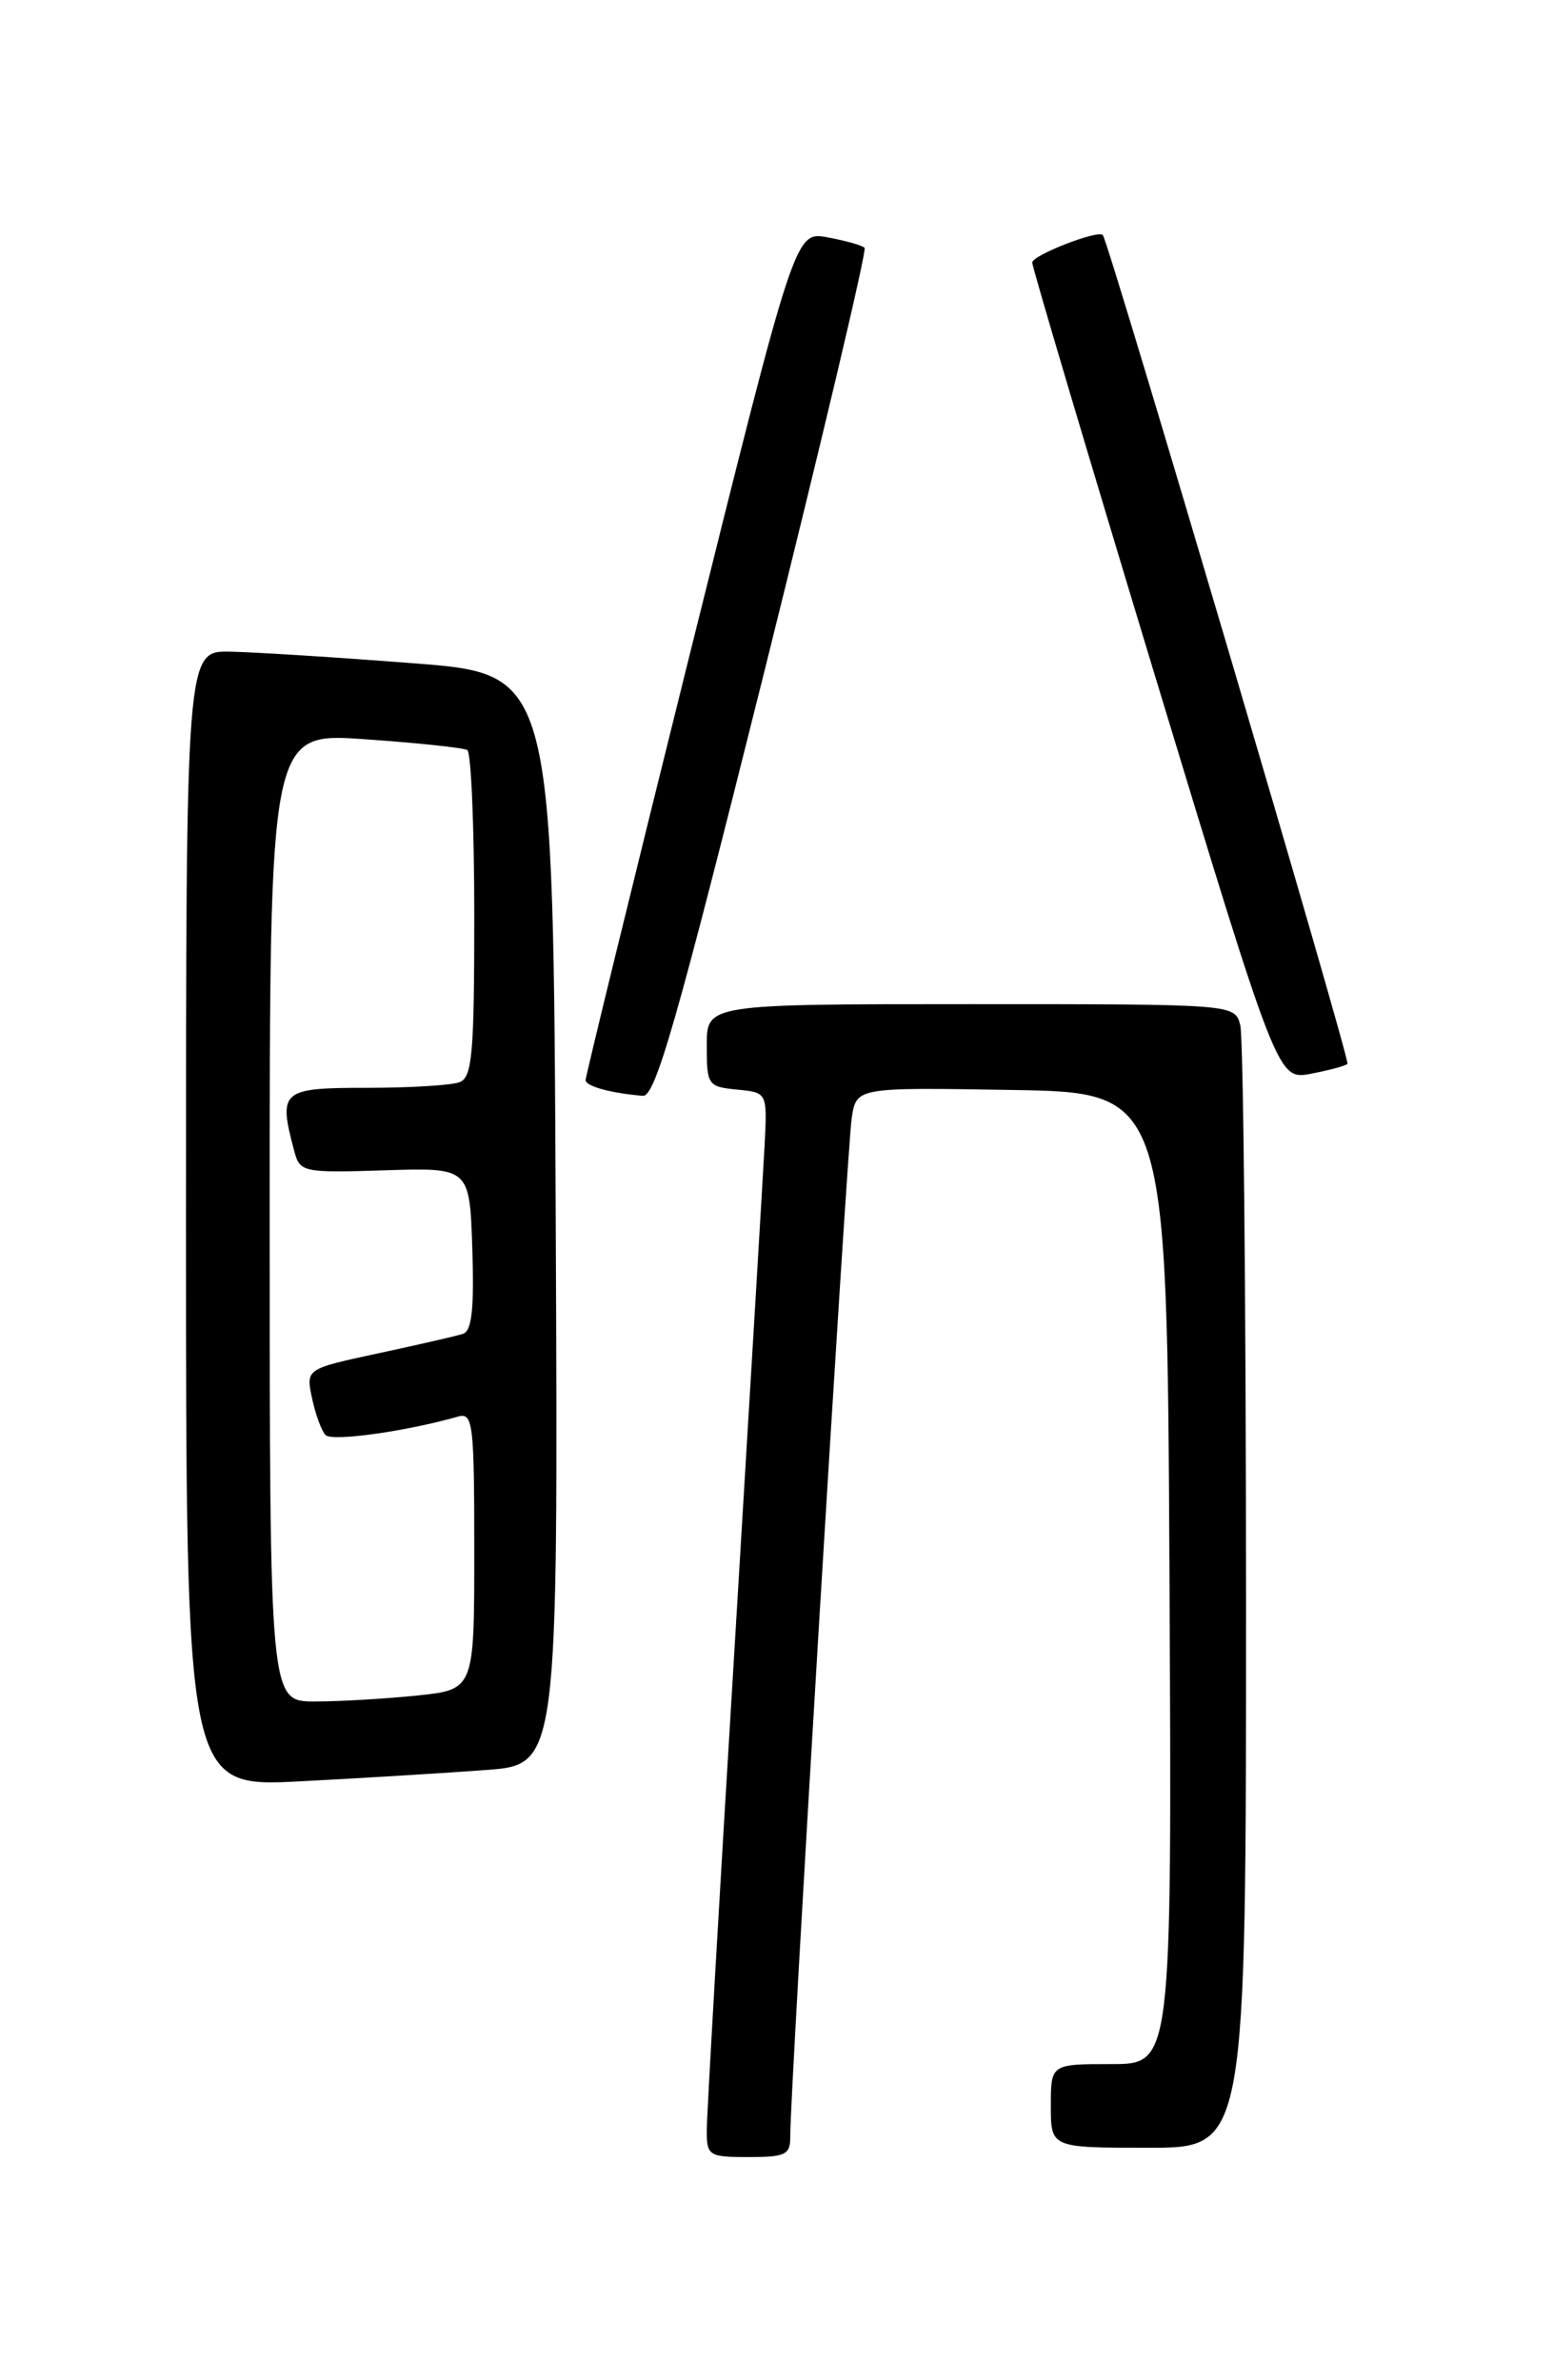 <?xml version="1.0" encoding="UTF-8" standalone="no"?>
<!DOCTYPE svg PUBLIC "-//W3C//DTD SVG 1.1//EN" "http://www.w3.org/Graphics/SVG/1.1/DTD/svg11.dtd" >
<svg xmlns="http://www.w3.org/2000/svg" xmlns:xlink="http://www.w3.org/1999/xlink" version="1.1" viewBox="0 0 167 256">
 <g >
 <path fill="currentColor"
d=" M 84.98 229.75 C 84.93 225.40 91.09 123.46 91.59 120.23 C 92.10 116.95 92.10 116.95 108.80 117.23 C 125.50 117.50 125.50 117.50 125.76 169.75 C 126.02 222.00 126.02 222.00 119.51 222.00 C 113.00 222.00 113.00 222.00 113.00 226.50 C 113.00 231.00 113.00 231.00 123.50 231.00 C 134.00 231.00 134.00 231.00 133.99 171.75 C 133.98 139.16 133.70 111.49 133.37 110.25 C 132.77 108.00 132.77 108.00 104.38 108.00 C 76.00 108.00 76.00 108.00 76.00 112.44 C 76.00 116.71 76.12 116.88 79.25 117.19 C 82.50 117.50 82.50 117.50 82.23 123.00 C 82.07 126.03 80.61 150.51 78.98 177.40 C 77.34 204.30 76.00 227.59 76.00 229.15 C 76.00 231.86 76.22 232.00 80.50 232.00 C 84.51 232.00 85.00 231.75 84.98 229.75 Z  M 52.26 190.37 C 60.02 189.79 60.02 189.79 59.76 131.15 C 59.50 72.50 59.50 72.50 44.50 71.34 C 36.25 70.70 27.36 70.14 24.75 70.09 C 20.00 70.00 20.00 70.00 20.00 131.11 C 20.00 192.22 20.00 192.22 32.25 191.59 C 38.99 191.24 47.99 190.69 52.26 190.37 Z  M 82.11 72.56 C 88.34 47.56 93.24 26.90 92.97 26.65 C 92.71 26.39 90.92 25.88 89.00 25.53 C 85.50 24.87 85.50 24.87 74.22 70.19 C 68.02 95.11 62.96 115.81 62.97 116.18 C 63.00 116.84 65.72 117.58 69.13 117.86 C 70.47 117.98 72.80 109.82 82.11 72.56 Z  M 144.90 114.42 C 145.23 114.10 119.23 26.01 118.59 25.28 C 118.08 24.70 111.00 27.45 111.00 28.24 C 111.00 28.74 116.94 48.72 124.19 72.65 C 137.39 116.15 137.39 116.15 140.94 115.49 C 142.90 115.12 144.68 114.64 144.90 114.42 Z  M 29.00 130.89 C 29.00 78.78 29.00 78.78 39.25 79.51 C 44.89 79.90 49.84 80.43 50.25 80.67 C 50.66 80.92 51.00 88.92 51.00 98.45 C 51.00 113.34 50.78 115.87 49.42 116.39 C 48.55 116.73 44.05 117.00 39.42 117.00 C 30.23 117.00 29.90 117.29 31.65 123.83 C 32.25 126.08 32.58 126.15 41.39 125.87 C 50.50 125.58 50.50 125.58 50.79 134.30 C 51.00 140.75 50.74 143.14 49.79 143.46 C 49.08 143.69 44.99 144.63 40.70 145.55 C 32.89 147.23 32.89 147.23 33.55 150.36 C 33.91 152.09 34.57 153.88 35.00 154.34 C 35.67 155.07 43.65 153.96 49.25 152.36 C 50.86 151.90 51.00 153.05 51.00 166.79 C 51.00 181.72 51.00 181.72 44.85 182.36 C 41.47 182.71 36.52 183.00 33.85 183.00 C 29.00 183.00 29.00 183.00 29.00 130.89 Z "/>
</g>
</svg>
